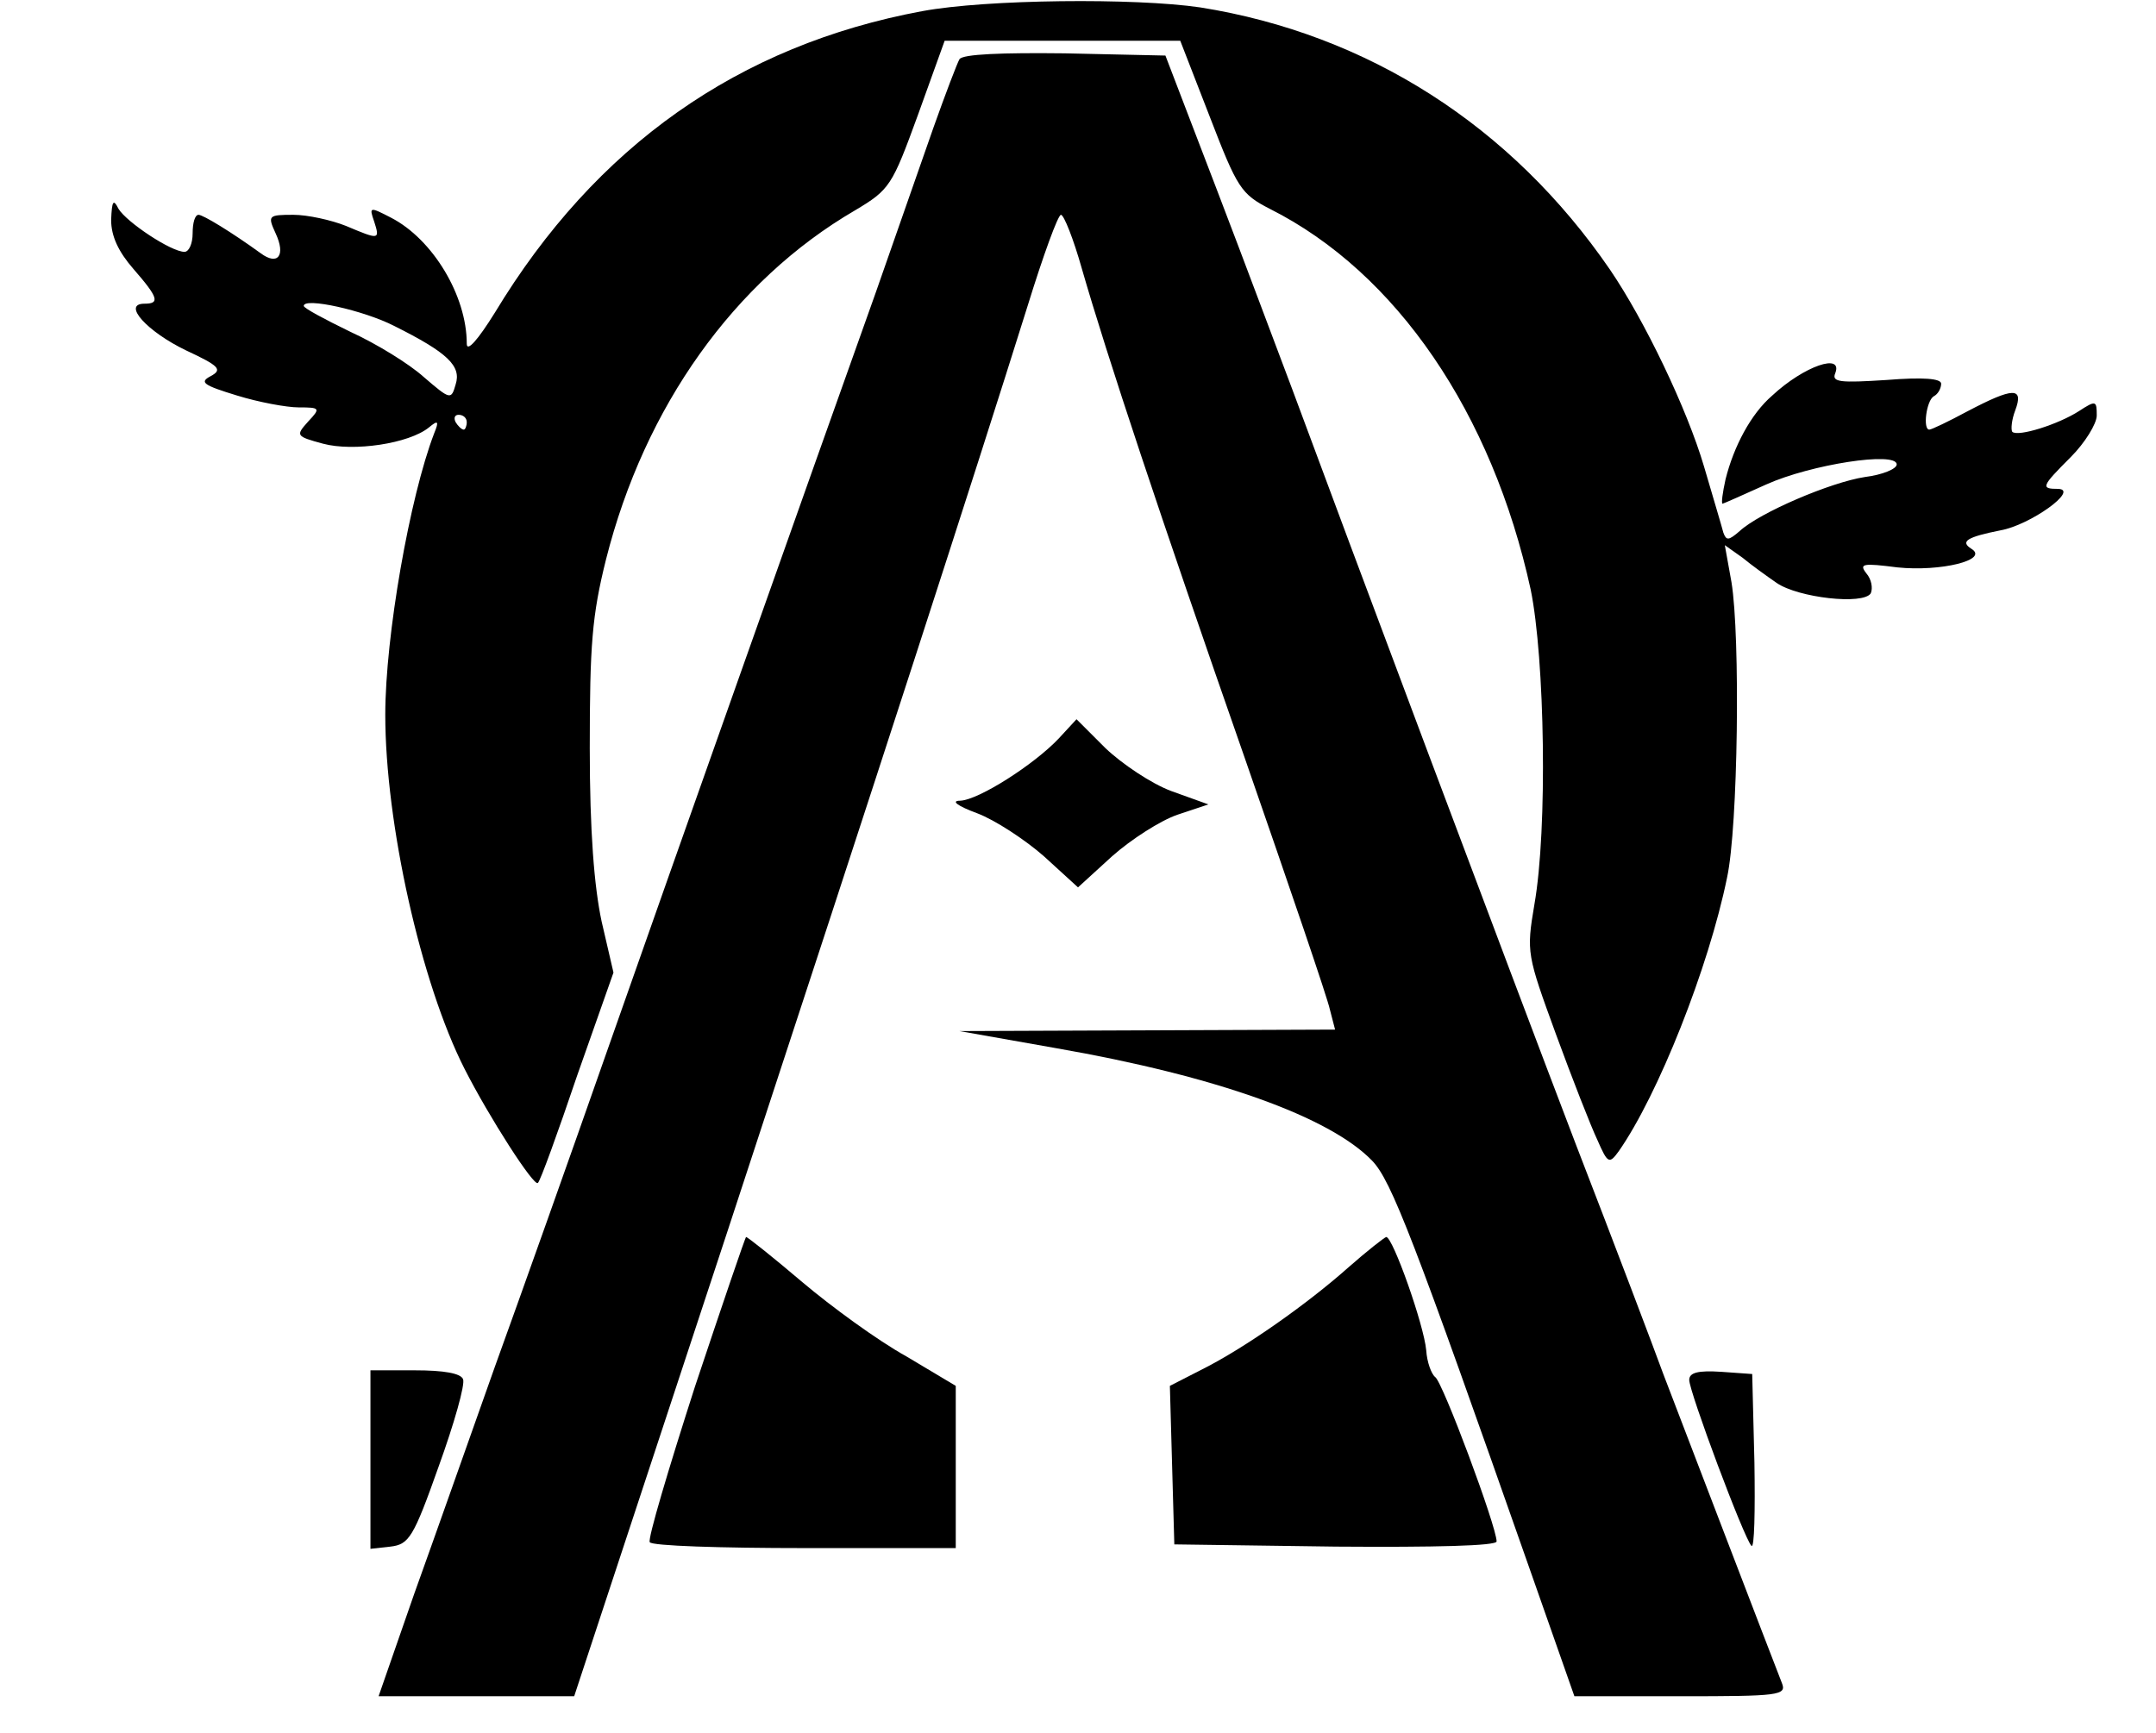 <?xml version="1.0" standalone="no"?>
<!DOCTYPE svg PUBLIC "-//W3C//DTD SVG 20010904//EN"
 "http://www.w3.org/TR/2001/REC-SVG-20010904/DTD/svg10.dtd">
<svg version="1.0" xmlns="http://www.w3.org/2000/svg"
 width="291pt" height="234pt" viewBox="0 0 291 234"
 preserveAspectRatio="xMidYMid meet">

<g transform="translate(0,234) scale(0.1,-0.1)"
fill="#000000" stroke="none">
<path d="M1245 2325 c-248 -46 -441 -182 -577 -407 -23 -37 -38 -54 -38 -42 0
65 -46 141 -102 170 -29 15 -30 15 -23 -5 8 -25 7 -25 -38 -6 -20 8 -52 15
-71 15 -34 0 -35 -1 -24 -25 14 -30 3 -44 -20 -27 -40 29 -78 52 -84 52 -5 0
-8 -11 -8 -25 0 -14 -5 -25 -11 -25 -18 0 -78 40 -89 58 -7 14 -9 11 -10 -15
0 -22 10 -43 30 -66 34 -39 36 -47 15 -47 -31 0 4 -38 56 -63 45 -21 50 -26
33 -35 -15 -8 -10 -12 36 -26 29 -9 67 -16 83 -16 29 0 30 -1 13 -19 -17 -19
-17 -20 20 -30 41 -11 116 0 143 22 12 10 14 9 7 -8 -33 -86 -66 -274 -66
-380 0 -146 48 -362 107 -478 33 -65 94 -160 99 -154 3 2 27 68 53 145 l49
139 -16 69 c-10 47 -16 121 -16 234 0 139 3 179 22 255 52 206 173 376 336
471 47 28 50 33 85 129 l36 100 159 0 159 0 40 -103 c37 -96 42 -104 81 -124
171 -86 300 -276 352 -514 19 -93 23 -323 5 -425 -11 -65 -10 -68 29 -175 22
-60 47 -124 56 -143 14 -32 16 -33 29 -15 53 76 121 247 146 369 15 69 18 326
6 399 l-9 50 24 -17 c12 -10 33 -25 46 -34 29 -20 117 -30 127 -14 3 7 1 19
-6 27 -10 13 -5 14 42 8 58 -6 124 10 100 25 -16 10 -6 16 39 25 40 7 107 55
78 56 -24 0 -23 3 17 43 19 19 35 45 35 56 0 20 -1 21 -24 6 -28 -18 -82 -35
-90 -28 -2 3 -1 16 4 29 12 32 -3 31 -64 -1 -26 -14 -49 -25 -52 -25 -9 0 -4
39 6 45 6 3 10 11 10 17 0 7 -24 9 -74 5 -62 -4 -74 -3 -69 9 11 28 -42 10
-85 -30 -29 -25 -52 -69 -63 -113 -4 -18 -6 -33 -4 -33 1 0 28 12 59 26 60 27
176 45 176 27 0 -6 -19 -14 -43 -17 -46 -7 -142 -48 -169 -73 -15 -13 -18 -13
-22 -2 -2 8 -14 48 -26 89 -23 78 -80 197 -127 266 -133 194 -327 318 -553
354 -88 13 -289 11 -375 -5z m-713 -425 c72 -36 91 -54 83 -79 -6 -21 -7 -21
-43 10 -20 18 -64 45 -99 61 -35 17 -63 32 -63 35 0 12 81 -6 122 -27z m98
-130 c0 -5 -2 -10 -4 -10 -3 0 -8 5 -11 10 -3 6 -1 10 4 10 6 0 11 -4 11 -10z"/>
<path d="M1295 2260 c-3 -5 -19 -47 -35 -92 -16 -46 -51 -146 -78 -223 -91
-255 -272 -766 -363 -1025 -49 -140 -117 -331 -151 -425 -33 -93 -82 -232
-109 -307 l-48 -138 132 0 132 0 207 628 c205 624 332 1016 405 1249 21 68 41
123 45 123 4 0 17 -33 28 -72 34 -118 105 -332 221 -664 59 -170 111 -322 114
-337 l7 -27 -253 -1 -254 -1 130 -23 c218 -38 370 -93 427 -152 26 -27 56
-105 214 -555 l59 -168 143 0 c133 0 144 1 137 18 -13 33 -137 357 -160 417
-12 33 -65 173 -118 310 -91 238 -312 828 -383 1020 -19 50 -64 171 -102 270
l-69 180 -136 3 c-84 1 -138 -1 -142 -8z"/>
<path d="M1429 1343 c-33 -35 -108 -83 -133 -84 -13 0 -4 -7 23 -17 24 -9 65
-36 90 -58 l46 -42 46 42 c26 23 65 48 88 56 l42 14 -50 18 c-27 10 -67 37
-89 58 l-39 39 -24 -26z"/>
<path d="M938 468 c-36 -112 -64 -206 -61 -210 2 -5 96 -8 209 -8 l204 0 0
110 0 109 -67 40 c-38 21 -101 67 -140 100 -40 34 -74 61 -76 61 -1 0 -32 -91
-69 -202z"/>
<path d="M1820 629 c-55 -49 -140 -109 -198 -138 l-43 -22 3 -107 3 -107 218
-3 c134 -1 217 1 217 7 0 20 -73 216 -83 222 -5 4 -11 20 -12 36 -3 34 -45
153 -54 153 -3 -1 -26 -19 -51 -41z"/>
<path d="M500 369 l0 -120 27 3 c25 3 31 12 65 108 21 58 36 111 33 118 -3 8
-26 12 -65 12 l-60 0 0 -121z"/>
<path d="M2280 477 c0 -16 74 -214 84 -224 4 -4 5 47 4 112 l-3 120 -42 3
c-31 2 -43 -1 -43 -11z"/>
</g>
</svg>

